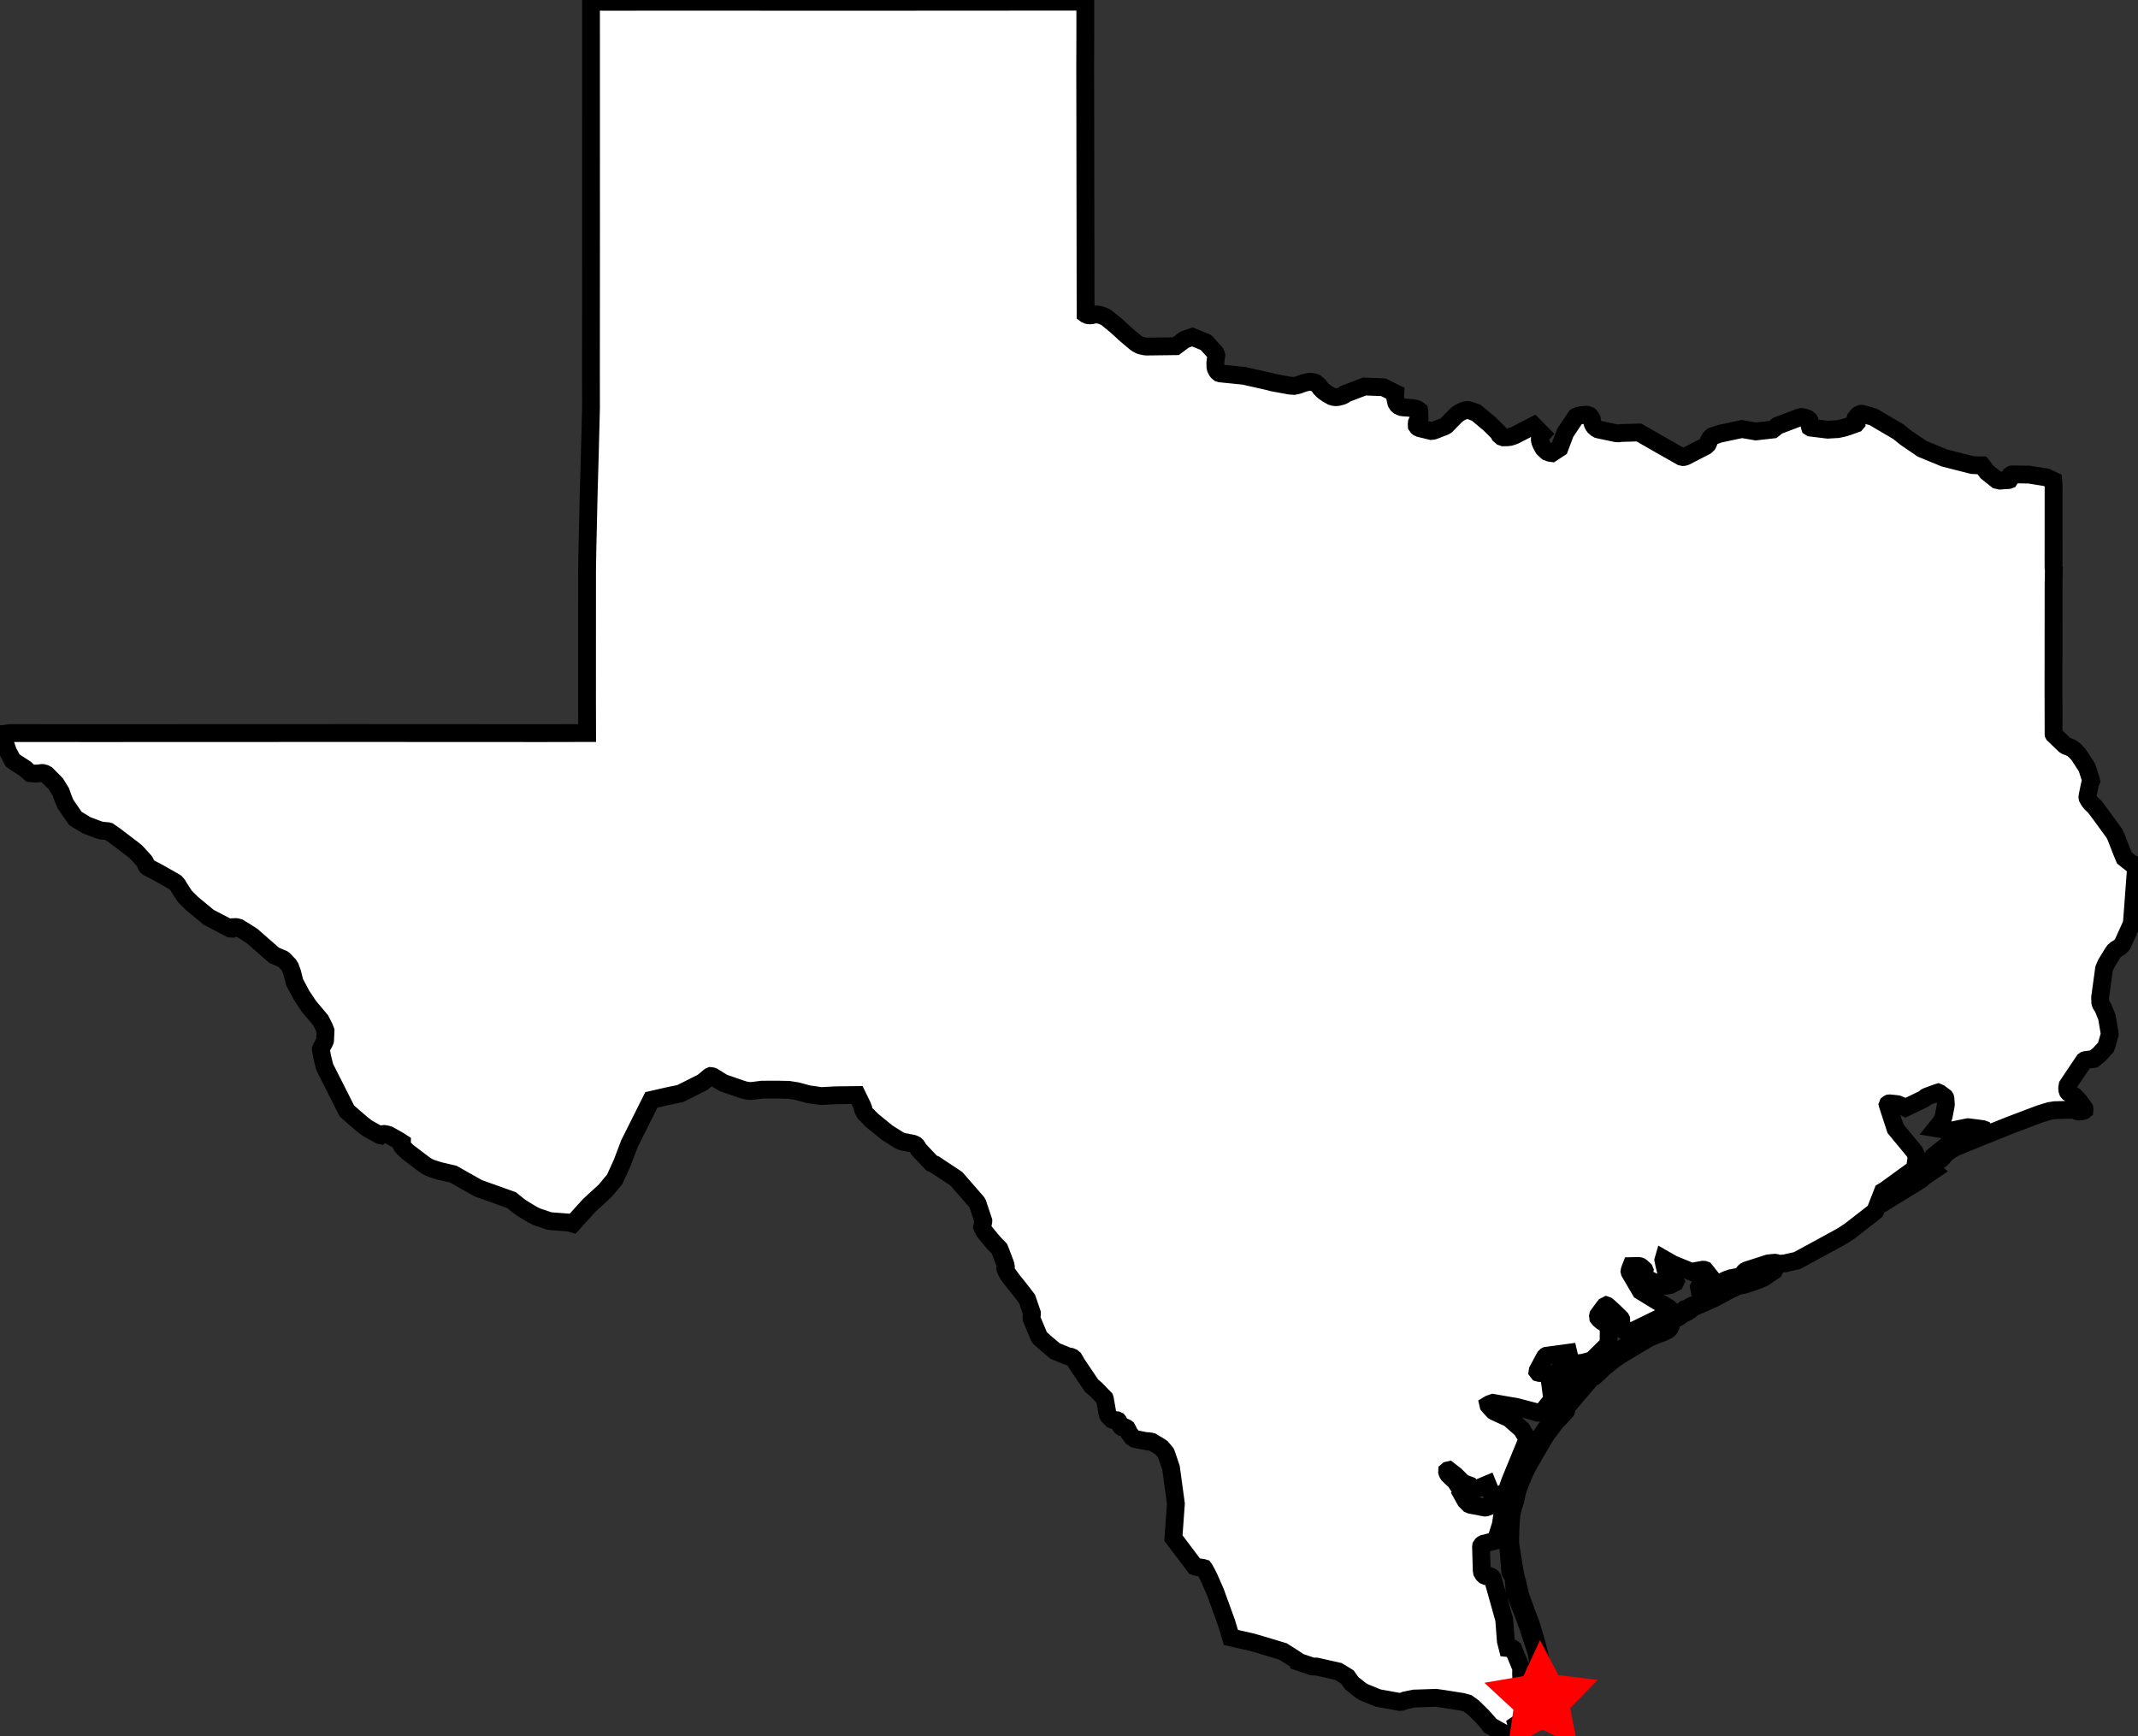 <?xml version="1.0" encoding="UTF-8" standalone="no"?>
<svg
   xmlns:dc="http://purl.org/dc/elements/1.1/"
   xmlns:cc="http://creativecommons.org/ns#"
   xmlns:rdf="http://www.w3.org/1999/02/22-rdf-syntax-ns#"
   xmlns:svg="http://www.w3.org/2000/svg"
   xmlns="http://www.w3.org/2000/svg"
   xmlns:sodipodi="http://sodipodi.sourceforge.net/DTD/sodipodi-0.dtd"
   xmlns:inkscape="http://www.inkscape.org/namespaces/inkscape"
   version="1.1"
   width="599.781"
   height="487.031"
   viewBox="0 0 599.781 487.031"
   id="svg6081"
   inkscape:version="0.48.4 r9939"
   sodipodi:docname="BOCA.svg">
  <rect x="0" y="0" width="599.781" height="487.031" fill="#333333" stroke="none"/>
  <defs
     id="defs9135" />
  <sodipodi:namedview
     pagecolor="#ffffff"
     bordercolor="#666666"
     borderopacity="1"
     objecttolerance="10"
     gridtolerance="10"
     guidetolerance="10"
     inkscape:pageopacity="0"
     inkscape:pageshadow="2"
     inkscape:window-width="1366"
     inkscape:window-height="750"
     id="namedview9133"
     showgrid="false"
     fit-margin-top="0"
     fit-margin-left="0"
     fit-margin-right="0"
     fit-margin-bottom="0"
     inkscape:zoom="0.79875358"
     inkscape:cx="277.02467"
     inkscape:cy="234.1581"
     inkscape:window-x="0"
     inkscape:window-y="18"
     inkscape:window-maximized="1"
     inkscape:current-layer="svg6081" />
  <desc
     id="desc6083">world98</desc>
  <g
     id="United States:Texas State"
     transform="translate(-3688.969,-2148.938)"
     style="stroke:#000000;stroke-opacity:1;stroke-width:5;stroke-miterlimit:4;stroke-dasharray:none">
    <path
       d="m 4113.307,2611.439 0.203,0.139 2.216,5.357 -0.038,1.494 0.089,2.368 0.469,1.76 2.482,6.294 0.545,0.203 0.278,-0.051 1.051,-0.443 0.215,-0.127 0.875,-0.697 0.291,-0.405 0.076,-0.228 0.051,-0.279 -0.038,-0.291 0.076,-1.19 0.051,-0.291 0.139,-0.253 0.216,-0.114 0.202,0.063 0.266,0.393 0.367,1.178 0.203,1.051 0.228,1.558 0.01,0.303 0.01,0.455 -0.917,-0.036 -4.763,1.19 -2.28,0.962 -1.494,1.001 0.127,0.456 0.114,1.026 -0.051,0.317 -0.253,0.443 -0.582,0.393 -0.228,0.038 -2.052,-0.127 -0.304,-0.063 -0.304,-0.076 -3.901,-2.191 -0.253,-0.355 -0.101,-0.203 -1.849,-2.077 -2.508,-2.457 -1.532,-1.115 -1.254,-0.355 -0.304,-0.076 -5.522,-0.874 -1.849,-0.253 -6.067,0.203 -0.253,0.051 -2.318,0.469 -0.937,0.38 -0.57,0.051 -6.093,-1.102 -3.926,-1.608 -0.874,-0.519 -2.558,-2.026 -1.216,-1.735 -2.141,-1.317 -0.443,-0.253 -6.092,-1.368 -1.204,-0.025 -4.104,-1.393 -0.076,-0.228 -1.533,-1.013 -2.47,-1.571 -6.434,-1.938 -2.293,-0.658 -5.89,-1.33 -1.266,-4.192 -3.103,-8.548 -1.786,-4.065 -0.621,-1.241 -0.671,-1.216 -0.139,-0.177 -0.279,-0.089 -1.697,-0.241 -0.304,-0.063 -0.266,-0.101 -6.004,-7.966 0.697,-9.625 -1.342,-9.84 -0.038,-0.253 -1.33,-3.939 -0.101,-0.203 -0.874,-1.077 -0.304,-0.355 -0.608,-0.418 -2.128,-1.279 -0.608,-0.139 -0.355,-0.038 -0.266,0.063 -3.585,-0.709 -0.798,-0.547 -0.38,-0.593 -0.304,-0.355 -0.342,-0.608 -0.064,-0.228 -0.329,-0.608 -0.203,-0.152 -0.241,-0.114 -0.342,-0.051 -0.621,-0.063 -0.19,-0.152 -0.266,-0.38 -0.076,-0.228 -0.418,-0.836 -0.139,-0.177 -0.318,-0.143 -1.076,-0.072 -0.24,-0.089 -1.014,-1.038 -0.228,-0.405 -0.113,-0.481 -0.304,-1.735 -0.367,-2.09 -0.076,-0.228 -2.432,-2.52 -1.241,-1.051 -4.04,-6.003 -0.937,-1.583 -0.38,-0.304 -0.506,-0.215 -0.671,-0.101 -0.266,-0.089 -3.42,-1.406 -2.457,-2.064 -1.774,-1.583 -0.152,-0.177 -0.114,-0.203 -2.09,-4.99 -0.038,-0.469 0.089,-0.621 0.013,-0.57 -0.976,-2.875 -0.38,-1.076 -1.836,-2.406 -2.027,-2.52 -1.469,-1.95 -0.342,-0.608 -0.381,-0.861 -0.038,-0.253 0.1,-0.485 0.027,-0.098 -0.038,-0.253 -0.228,-0.684 -1.343,-3.546 -0.19,-0.431 -1.596,-1.646 -1.19,-1.419 -1.431,-1.76 -0.532,-1.038 -0.076,-0.228 0.317,-1.444 0.013,-0.279 -1.609,-4.825 -0.228,-0.393 -5.713,-6.56 -0.19,-0.139 -5.953,-3.939 -0.785,-0.304 -3.635,-3.85 -0.405,-0.696 -0.129,-0.185 -0.137,-0.196 -0.229,-0.203 -0.468,-0.241 -0.279,-0.101 -1.887,-0.38 -0.355,-0.038 -1.178,-0.316 -0.241,-0.114 -3.508,-2.204 -4.205,-3.419 -2.052,-2.064 -0.54,-0.996 -0.081,-0.258 0.05,-0.304 -0.164,-0.456 -1.508,-3.103 -2.356,0.025 -3.761,0.051 -3.927,0.215 -3.711,-0.532 -1.748,-0.494 -1.355,-0.355 -2.33,-0.367 -3.027,-0.063 -4.497,0.013 -2.318,0.304 -0.596,0.063 -1.001,-0.038 -0.95,-0.19 -1.115,-0.355 -4.826,-1.672 -1.431,-0.874 -0.19,-0.139 -1.318,-0.785 -0.266,-0.089 -0.355,-0.038 -0.24,0.101 -2.027,1.671 -6.257,3.141 -3.103,0.633 -4.991,1.14 -6.132,12.25 -2.114,5.556 -2.039,4.47 -2.697,3.242 -4.421,4.052 -4.661,5.142 -0.557,-0.177 -0.621,-0.127 -5.055,-0.386 -0.087,-0.01 -0.317,-0.063 -3.432,-1.165 -1.191,-0.583 -2.773,-1.672 -1.051,-0.722 -2.116,-1.697 -9.322,-3.331 -6.992,-3.951 -3.914,-0.912 -2.217,-0.697 -0.988,-0.443 -0.836,-0.532 -0.785,-0.582 -4.053,-3.078 -1.204,-1.165 -0.317,-0.342 -0.114,-0.203 0.026,-0.874 -1.065,-0.684 -1.115,-0.633 -1.355,-0.747 -0.241,-0.114 -0.557,-0.165 -0.671,-0.101 -0.292,0.038 -0.456,0.215 -0.19,0.139 -0.253,-0.051 -3.572,-2.001 -1.558,-1.203 -3.952,-3.432 -0.165,-0.165 -6.029,-11.93 -0.202,-0.418 -0.671,-2.71 -0.38,-2.001 -0.013,-0.279 0.203,-0.494 0.722,-1.305 0.203,-0.481 0.063,-0.279 0.114,-2.583 -0.33,-0.899 -1.064,-2.09 -3.255,-3.863 -2.065,-3.103 -1.95,-3.66 -0.671,-2.672 -0.582,-1.583 -0.367,-0.595 -1.457,-1.52 -0.202,-0.139 -2.458,-1.051 -3.242,-2.824 -2.875,-2.533 -2.027,-1.317 -1.735,-1.051 -0.57,-0.165 -0.355,-0.038 -0.329,0.013 -0.33,0.342 -0.228,0.101 -0.646,-0.051 -6.004,-3.128 -4.269,-3.521 -0.367,-0.304 -2.128,-2.128 -1.621,-2.495 -0.342,-0.621 -0.607,-0.697 -0.203,-0.139 -4.914,-2.786 -2.546,-1.317 -0.203,-0.139 -0.165,-0.165 -0.127,-0.203 -0.342,-0.899 -0.253,-0.393 -1.723,-1.912 -0.658,-0.671 -0.735,-0.608 -5.231,-3.977 -1.634,-1.127 -0.278,-0.076 -1.774,-0.165 -0.849,-0.253 -3.255,-1.216 -2.812,-1.697 -0.417,-0.279 -2.508,-3.635 -0.253,-0.393 -0.646,-1.545 -0.646,-1.823 -1.342,-2.178 -0.14,-0.19 -2.507,-2.52 -0.457,-0.253 -0.57,-0.165 -0.291,-0.013 -0.887,0.114 -0.95,0.063 -1.457,-0.139 -0.405,-0.342 -1.005,-0.908 -2.909,-1.878 -0.607,-0.443 -1.305,-2.482 -1.444,-4.179 -0.177,-0.722 2.141,-0.279 24.331,0.013 72.196,-0.026 26.533,0.014 26.627,0.012 12.261,-0.026 -0.025,-9.865 0.013,-35.701 0.101,-6.18 0.101,-4.458 0.266,-11.449 0.317,-11.132 0.316,-12.386 -0.013,-9.878 0.026,-41.033 -0.013,-63.081 6.067,0.026 13.692,-0.026 51.677,0.026 42.533,-0.026 22.039,-0.013 2.672,0.025 -0.012,10.638 -0.025,7.599 0.114,69.388 0.051,0.038 0.494,0.215 0.228,0.063 0.418,0.025 0.494,-0.025 0.266,-0.101 0.773,-0.114 0.747,0.025 0.355,0.063 0.76,0.215 0.95,0.406 0.417,0.279 2.635,2.153 1.71,1.558 0.494,0.469 0.456,0.405 2.736,2.305 0.532,0.367 0.722,0.38 0.266,0.089 1.026,0.228 0.571,0.063 8.195,-0.102 2.406,-1.811 2.254,-0.798 3.762,1.545 0.114,0.089 2.597,2.875 0.114,0.278 0.114,0.355 -0.267,2.166 0.038,1.152 0.114,0.469 0.177,0.367 0.19,0.317 0.216,0.253 0.354,0.278 0.342,0.102 6.599,0.671 7.308,1.646 0.519,0.165 0.798,0.165 4.319,0.785 1.09,0.076 0.772,-0.152 0.532,-0.14 0.962,-0.367 0.722,-0.215 1.102,-0.266 0.646,-0.013 0.836,0.127 0.494,0.19 0.152,0.127 0.481,0.418 0.33,0.317 0.418,0.621 0.633,0.633 0.468,0.38 0.76,0.532 1.267,0.734 0.545,0.165 0.519,0.063 0.685,-0.05 0.76,-0.177 0.532,-0.177 0.456,-0.24 0.127,-0.127 0.113,-0.127 5.472,-2.089 5.269,0.202 3.369,1.672 -0.038,0.557 -0.013,0.43 0.026,0.342 0.037,0.19 0.253,1.127 0.051,0.127 0.215,0.342 0.152,0.19 0.266,0.228 0.558,0.279 0.304,0.102 0.481,0.076 0.874,0.038 1.559,0.152 0.76,0.114 0.519,0.127 0.519,0.329 0.191,0.152 0.026,0.152 0.05,1.431 0.013,0.405 -0.077,0.253 -0.507,0.709 -0.164,0.368 -0.051,0.469 0.025,0.456 0.253,0.355 0.152,0.127 0.418,0.19 3.192,0.772 0.519,-0.05 0.317,-0.089 2.825,-1.089 0.456,-0.241 0.202,-0.152 1.292,-1.342 1.595,-1.596 0.774,-0.544 0.886,-0.443 0.646,-0.241 0.684,-0.076 0.494,0.038 1.988,0.722 3.736,3.128 2.482,2.457 0.317,0.621 0.596,0.519 0.481,0.165 0.988,-0.013 0.874,-0.102 0.912,-0.291 0.506,-0.203 5.193,-2.685 2.368,2.394 -0.431,0.481 -0.165,0.405 -0.025,0.747 0.101,0.494 0.28,0.697 0.456,0.886 0.177,0.279 0.735,0.709 0.329,0.279 0.735,0.266 0.545,0.076 2.153,-1.406 1.609,-4.28 2.964,-4.433 0.19,-0.152 0.506,-0.203 0.912,-0.165 1.33,-0.127 0.355,0.051 0.506,0.203 0.19,0.152 0.291,0.38 0.216,0.443 0.102,0.811 0.14,0.506 0.101,0.215 0.114,0.228 0.278,0.38 0.557,0.481 0.443,0.253 0.292,0.076 4.724,1 0.722,0.051 0.621,-0.102 5.104,-0.139 5.561,3.191 6.308,3.584 0.519,0.114 0.266,-0.025 0.457,-0.14 5.231,-2.698 0.43,-0.228 0.481,-0.456 0.202,-0.393 0.139,-0.342 0.051,-0.342 0.342,-0.646 0.278,-0.291 0.304,-0.241 1.812,-0.633 0.493,-0.14 6.016,-1.279 3.94,0.671 4.762,-0.544 1.343,-1.077 6.118,-2.318 0.493,-0.114 0.279,0.012 0.519,0.114 0.558,0.177 0.443,0.177 0.468,0.418 0.063,0.127 0.114,0.659 -0.051,0.19 -0.025,0.494 0.025,0.279 0.063,0.19 0.216,0.14 4.749,0.582 2.85,-0.165 1.76,-0.392 1.229,-0.393 2.089,-0.747 0.127,-0.152 -0.026,-0.279 -0.278,-0.418 -0.051,-0.228 0.089,-0.367 0.696,-0.874 0.203,-0.177 0.544,-0.253 0.267,-0.025 0.266,0.038 2.875,0.811 0.177,0.063 7.03,4.128 2.077,1.685 4.534,3.09 6.32,2.596 7.777,1.975 1.393,0.076 1.316,0.015 1.483,1.923 2.711,2.153 0.609,0.152 0.253,0.051 2.431,-0.165 0.203,-0.076 0.19,-0.304 0.102,-0.215 -0.012,-0.444 0.101,-0.329 0.202,-0.152 0.152,-0.05 0.278,-0.013 4.484,0.063 0.329,0.051 4.294,0.683 0.291,0.051 1.913,0.899 0.076,0.937 0.013,0.76 -0.013,22.036 0.013,0.747 0.084,0.249 -0.084,4.31 -0.025,29.647 0.025,12.208 0,0.043 0.01,0.185 0.063,0.127 3.066,2.938 0.392,0.24 1.052,0.405 0.493,0.241 0.393,0.266 0.722,0.633 0.785,0.861 0.267,0.393 2.052,3.141 0.177,0.443 1,3.09 0.077,0.355 -0.28,0.671 -0.113,0.494 -0.582,2.811 -0.077,0.583 0.051,0.253 0.317,0.583 0.266,0.393 0.444,0.519 1.026,1 1.837,2.445 3.56,4.901 0.468,0.924 1.685,4.331 0.709,1.697 2.064,1.646 0.976,0.279 0.202,0.139 0.063,0.19 -1.165,15.59 -0.14,0.798 -2.558,5.623 -0.672,0.709 -1.076,0.658 -0.544,0.469 -0.406,0.57 -1.71,2.786 -0.127,0.215 -0.57,1.317 -0.051,0.215 -1.09,7.928 0.051,1.418 0.051,0.215 0.177,0.418 0.532,0.785 1.101,2.723 0.723,4.281 0.063,0.532 -0.938,3.217 -0.177,0.431 -0.152,0.177 -1.774,1.9 -1.469,1.178 -2.217,0.279 -0.266,0.076 -0.216,0.152 -4.598,6.864 -0.114,0.646 -0.012,0.253 0.038,0.443 0.152,0.443 0.215,0.266 0.216,0.139 0.342,0.203 1.076,0.659 0.962,1.001 0.266,0.291 1.28,1.735 0.267,0.393 0.05,0.253 -0.025,0.253 -0.19,0.152 -0.406,0.127 -0.582,0.101 -0.317,0.013 -0.468,-0.063 -0.253,-0.101 -0.443,-0.253 -0.278,-0.076 -0.367,-0.025 -5.042,0.139 -1.457,0.228 -2.634,0.798 -0.748,0.279 -7.98,3.027 -6.447,2.584 -7.346,2.989 -1.216,0.507 -0.633,0.342 -1.051,0.646 -0.95,0.734 -0.329,0.329 -0.747,0.912 -0.519,0.469 -0.418,0.266 -0.507,0.165 -0.582,0.101 -0.456,-0.114 -0.215,-0.139 -0.127,-0.139 -0.063,-0.19 0.05,-0.215 0.241,-0.557 0.355,-0.329 3.775,-2.976 0.216,-0.127 3.534,-1.165 3.533,-1.077 0.861,0.101 0.355,0.013 0.228,-0.051 1.254,-1.634 0.051,-0.279 -0.063,-0.127 -0.216,-0.076 -3.723,-0.494 -0.331,-0.025 -0.582,0.101 -4.255,0.886 -4.117,-0.697 1.558,-1.938 0.114,-0.215 0.203,-0.456 0.24,-0.772 0.102,-0.506 0.431,-2.267 0.051,-0.279 0.025,-0.317 -0.114,-1.57 -0.063,-0.253 -0.127,-0.19 -1.444,-1.076 -0.418,-0.177 -0.52,0.165 -2.495,0.912 -0.417,0.203 -0.532,0.481 -5.155,2.482 -0.177,-0.101 -1.989,-0.848 -0.545,-0.089 -1.748,-0.165 -0.19,0.013 -0.177,0.089 -0.114,0.089 -0.077,0.19 0.051,0.19 2.128,6.522 5.155,6.244 0.165,0.19 0.19,0.418 0.367,0.924 -0.051,0.886 -0.241,1.583 -0.051,0.279 -0.38,0.924 -8.081,5.851 -0.633,0.38 -2.141,5.484 -0.709,0.57 -6.384,4.965 -0.621,0.418 -1.001,0.646 -1.266,0.76 -11.577,6.307 -0.43,0.203 -2.896,0.643 -0.304,0.099 -1.824,0.137 -0.35,-0.053 -0.441,-0.19 -0.342,-0.053 -1.786,0.165 -5.839,1.874 -0.253,0.088 -0.443,0.241 -0.177,0.152 -0.114,0.152 -0.355,2.28 0.012,0.215 0.216,0.139 0.279,0.013 0.506,-0.051 0.747,-0.253 0.911,-0.431 0.913,-0.469 1.013,-0.595 0.557,-0.443 0.697,-0.329 0.859,-0.051 1.565,-0.524 0.152,-0.046 0.251,-0.03 0.091,0.038 -0.053,0.114 -2.903,1.955 -1.405,0.595 -1.71,0.633 -1.545,0.506 -1.014,0.304 -0.987,0.152 -0.52,0.165 -0.722,0.291 -1.621,0.76 -1.063,0.583 -0.216,0.152 -3.052,1.621 -1.153,0.519 -2.356,1.051 -0.216,0.089 -0.076,-0.127 0.076,-0.127 0.38,-0.519 0.267,-0.24 0.406,-0.304 1.963,-1.089 3.154,-1.52 0.468,-0.203 0.975,-0.38 0.937,-0.342 1.204,-0.481 0.216,-0.127 0.519,-0.481 0.139,-0.722 -0.026,-0.215 -0.164,-0.418 -0.088,-0.165 -0.177,-0.089 -0.177,-0.038 -1.647,0.317 -1.342,0.481 -1.014,0.532 -1.165,0.481 -0.962,0.38 -0.507,0.165 -3.027,0.937 -0.506,0.076 -0.279,-0.076 -0.088,-0.481 0.278,-0.494 0.367,-0.203 0.317,0.038 0.342,0.139 0.469,-0.013 0.24,-0.076 1.178,-0.532 0.431,-0.241 0.329,-0.266 0.038,-0.089 -0.026,-0.165 -2.178,-2.748 -0.102,-0.127 -0.291,-0.101 -0.305,-0.013 -2.913,0.519 -0.241,0.089 -5.345,-2.191 -0.628,-0.362 -1.867,-1.069 -0.088,0.304 0.284,1.416 0.983,3.878 0.076,0.165 0.165,0.101 0.797,0.279 0.253,0.038 0.495,-0.013 0.215,0.063 0.102,0.165 -0.114,0.24 -0.228,0.127 -1.128,0.557 -0.849,0.152 -0.329,0.025 -0.354,-0.013 -2.723,-0.912 -2.508,-1.115 -0.215,-0.127 -0.102,-0.165 -0.241,-0.95 0.013,-0.279 0.14,-0.696 -0.089,-0.215 -0.152,-0.139 -0.71,-0.646 -0.177,-0.127 -0.253,-0.101 -0.279,-0.051 -2.09,0.038 -0.278,0.709 -0.165,0.532 -0.038,0.253 0.063,0.253 3.052,5.218 4.282,2.622 3.698,2.229 0.506,0.519 0.076,0.165 0.012,0.215 -0.114,0.215 -0.177,0.152 -10.145,4.952 -1.191,0.367 -0.279,0.063 -0.354,-0.013 -1.152,-0.506 -0.165,-0.101 -0.317,-0.355 -0.152,-0.443 0.076,-1.102 -0.063,-1.038 -0.102,-0.19 -0.164,-0.165 -1.71,-1.697 -1.811,-1.646 -0.127,-0.101 -0.215,-0.076 -0.254,0.127 -0.177,0.089 -0.418,0.519 -1.457,2.001 -0.051,0.253 0.063,0.469 0.267,0.355 0.62,0.557 1.583,1.076 0.304,0.355 0.102,0.203 0.063,0.24 -0.038,4.534 -4.648,4.61 -1.863,0.519 -0.671,0.165 -1.913,0.228 -0.278,-0.076 -1.355,-0.633 -0.545,-2.305 -6.105,0.81 -0.177,0.088 -0.304,0.304 -0.215,0.367 -1.799,3.381 -0.051,0.342 0.228,0.291 0.279,0.076 0.963,0.051 0.24,0.076 1.482,0.823 0.102,0.127 0.063,0.481 2.001,-1.836 0.203,-0.127 2.268,-0.937 0.925,0.595 0.177,2.077 -0.051,0.127 -7.372,9.245 -0.291,0.241 -0.228,0.114 -0.456,0.089 -0.481,-0.013 -0.469,-0.114 -0.19,-0.089 -5.206,-1.368 -6.713,-1.165 -0.989,0.355 -0.291,0.177 0.038,0.165 0.266,0.317 1.09,1.19 0.063,0.063 0.354,0.228 4.015,1.823 3.521,3.09 1.634,2.71 -4.889,11.892 -0.988,2.875 -0.114,0.215 -0.228,0.127 -3.027,0.924 -0.684,-0.165 -1.267,-3.154 -4.377,1.839 -0.311,-0.722 -0.463,-0.828 -1.763,-0.669 -2.115,-2.127 -1.85,-1.431 -0.278,0.064 -0.177,0.152 -0.012,0.253 0.063,0.253 0.102,0.215 0.266,0.393 1.888,1.773 2.097,3.272 0.121,0.251 -0.01,0.152 -0.236,0.182 0.874,1.563 0.987,1.001 0.482,0.203 3.964,0.747 0.304,-0.025 0.253,-0.088 2.394,-0.975 1.241,-0.443 0.735,-0.114 0.443,0.114 -0.038,0.532 -0.836,5.56 -0.127,0.532 -1.33,4.167 -3.445,0.899 -0.215,0.114 -0.177,0.152 -0.253,0.38 -0.038,0.279 0.19,6.51 0.089,0.544 0.367,0.608 0.342,0.317 0.241,0.101 0.595,-0.076 0.304,0.038 0.722,0.304 0.203,0.127 0.14,0.19 0.164,0.481 0.659,2.318 2.482,8.84 0.468,6.091 0.494,1.938 z"
       id="path7969"
       inkscape:connector-curvature="0"
       style="fill:#ffffff;stroke:#000000;stroke-opacity:1;stroke-width:5;stroke-miterlimit:4;stroke-dasharray:none" />
    <path
       d="m 4228.656,2479.159 -0.697,0.595 -0.582,0.405 -0.418,0.266 -10.386,6.395 -0.19,0.089 -0.114,0.025 -0.025,-0.038 0.051,-0.279 0.582,-0.722 0.406,-0.418 6.168,-4.939 6.143,-4.597 1.672,1.393 -2.609,1.76 z"
       id="path7971"
       inkscape:connector-curvature="0"
       style="fill:#ffffff;stroke:#000000;stroke-opacity:1;stroke-width:5;stroke-miterlimit:4;stroke-dasharray:none" />
    <path
       d="m 4158.93,2518.634 0.038,-0.025 0.114,-0.279 0.152,-0.177 1.101,-0.849 0.216,-0.114 0.481,-0.456 0.114,-0.152 0.431,-0.367 0.696,-0.203 0.836,-0.507 0.608,-0.317 1.33,-0.456 0.152,-0.025 0.165,0.127 -0.114,0.215 -0.431,0.139 -0.367,0.177 0.072,-0.013 0.182,-0.063 -0.393,0.203 -0.367,0.241 -0.152,0.177 -0.735,0.608 -0.215,0.114 -0.582,0.418 -0.253,0.089 -1.052,0.532 -0.405,0.266 -0.329,0.304 -0.406,0.266 -0.177,0.089 -0.24,0.025 -0.14,0.063 z"
       id="path7973"
       inkscape:connector-curvature="0"
       style="fill:#ffffff;stroke:#000000;stroke-opacity:1;stroke-width:5;stroke-miterlimit:4;stroke-dasharray:none" />
    <path
       d="m 4140.551,2528.247 0.81,-0.139 1.862,-0.38 0.418,-0.152 1.862,-1.355 0.177,-0.152 0.304,-0.367 0.253,-0.405 0.152,-0.177 0.216,-0.152 6.117,-3.267 3.471,-1.798 0.038,-0.215 0.165,-0.405 0.139,-0.19 0.367,-0.177 0.216,-0.025 0.101,0.038 0.177,0.165 0.19,1.14 0.038,0.76 -0.278,0.582 -0.114,0.152 -0.506,0.431 -1.367,0.646 -0.938,0.342 -0.747,0.253 -1.913,0.823 -1.076,0.595 -6.409,3.825 -0.646,0.418 -1.38,0.899 -0.76,0.583 -2.368,1.874 -0.367,0.342 -0.177,-0.798 0.228,-2.317 0.152,-0.405 0.241,-0.406 0.43,-0.494 0.532,-0.139 0.28,0.02 z"
       id="path7975"
       inkscape:connector-curvature="0"
       style="fill:#ffffff;stroke:#000000;stroke-opacity:1;stroke-width:5;stroke-miterlimit:4;stroke-dasharray:none" />
    <path
       d="m 4137.157,2533.148 -1.786,2.432 -6.27,7.345 -0.481,-0.266 0.468,-1.469 0.152,-0.38 4.573,-7.928 2.229,-2.039 0.241,-0.025 1,0.633 0.279,0.253 0.177,0.228 -0.051,0.152 -0.102,0.038 z"
       id="path7977"
       inkscape:connector-curvature="0"
       style="fill:#ffffff;stroke:#000000;stroke-opacity:1;stroke-width:5;stroke-miterlimit:4;stroke-dasharray:none" />
    <path
       d="m 4118.082,2559.325 -1.254,2.394 -0.646,1.494 -0.95,2.368 -0.38,1 -0.317,1.102 -0.519,2.406 -0.545,1.571 -0.215,0.469 -0.19,0.304 -0.241,0.152 -0.381,-0.165 -0.076,-0.317 0.253,-2.052 0.038,-0.279 0.507,-2.849 0.202,-0.886 1.52,-4.027 0.215,-0.493 0.684,-1.559 0.368,-0.596 0.228,-0.367 1.039,-1.558 5.408,-7.953 0.431,-0.557 3.534,-4.344 0.177,-0.215 0.202,-0.114 0.406,-0.152 0.596,-0.013 0.101,0.063 0.076,0.063 -0.025,0.418 -0.038,0.127 -0.367,0.431 -1.128,1.254 -1.203,1.228 -0.697,0.861 -2.242,3.002 -0.342,0.557 -3.23,5.484 -0.063,0.165 z"
       id="path7979"
       inkscape:connector-curvature="0"
       style="fill:#ffffff;stroke:#000000;stroke-opacity:1;stroke-width:5;stroke-miterlimit:4;stroke-dasharray:none" />
    <path
       d="m 4113.553,2591.611 -0.889,-1.672 -0.675,-8.325 -0.025,-1.444 0.051,-3.09 0.025,-0.671 0.088,-0.659 0.38,-2.166 0.152,-0.367 0.101,-0.101 0.254,-0.025 0.089,0.165 -0.076,0.317 -0.088,0.848 -0.165,1.976 -0.152,3.825 0.038,1.862 0.088,0.659 1.15,7.15 0.106,0.608 0.053,0.266 0.562,2.075 0.8,3.579 1.634,4.534 1.279,3.381 0.596,1.875 0.937,3.217 0.976,3.761 0.33,1.849 0.886,5.585 0.342,2.165 0.051,0.722 -0.127,0.506 -0.177,0.279 -0.493,-0.544 -0.317,-1.089 -0.177,-0.886 -0.317,-4.154 -0.836,-5.117 -2.42,-7.333 -1.216,-3.293 -1.9,-4.914 -0.553,-1.04 z"
       id="path7981"
       inkscape:connector-curvature="0"
       style="fill:#ffffff;stroke:#000000;stroke-opacity:1;stroke-width:5;stroke-miterlimit:4;stroke-dasharray:none" />
  </g>
  <path
     sodipodi:type="star"
     style="fill:#ff0000"
     id="path18565"
     sodipodi:sides="5"
     sodipodi:cx="432.45084"
     sodipodi:cy="476.85073"
     sodipodi:r1="16.732402"
     sodipodi:r2="8.366201"
     sodipodi:arg1="0.9167136"
     sodipodi:arg2="1.5450321"
     inkscape:flatsided="false"
     inkscape:rounded="0"
     inkscape:randomized="0"
     d="m 442.631,490.13 -9.965,-4.916 -9.699,5.422 1.596,-10.996 -8.154,-7.548 10.951,-1.881 4.659,-10.087 5.173,9.834 11.033,1.314 -7.754,7.958 z"
     inkscape:transform-center-x="0.13320152"
     inkscape:transform-center-y="-1.4705898" />
</svg>
